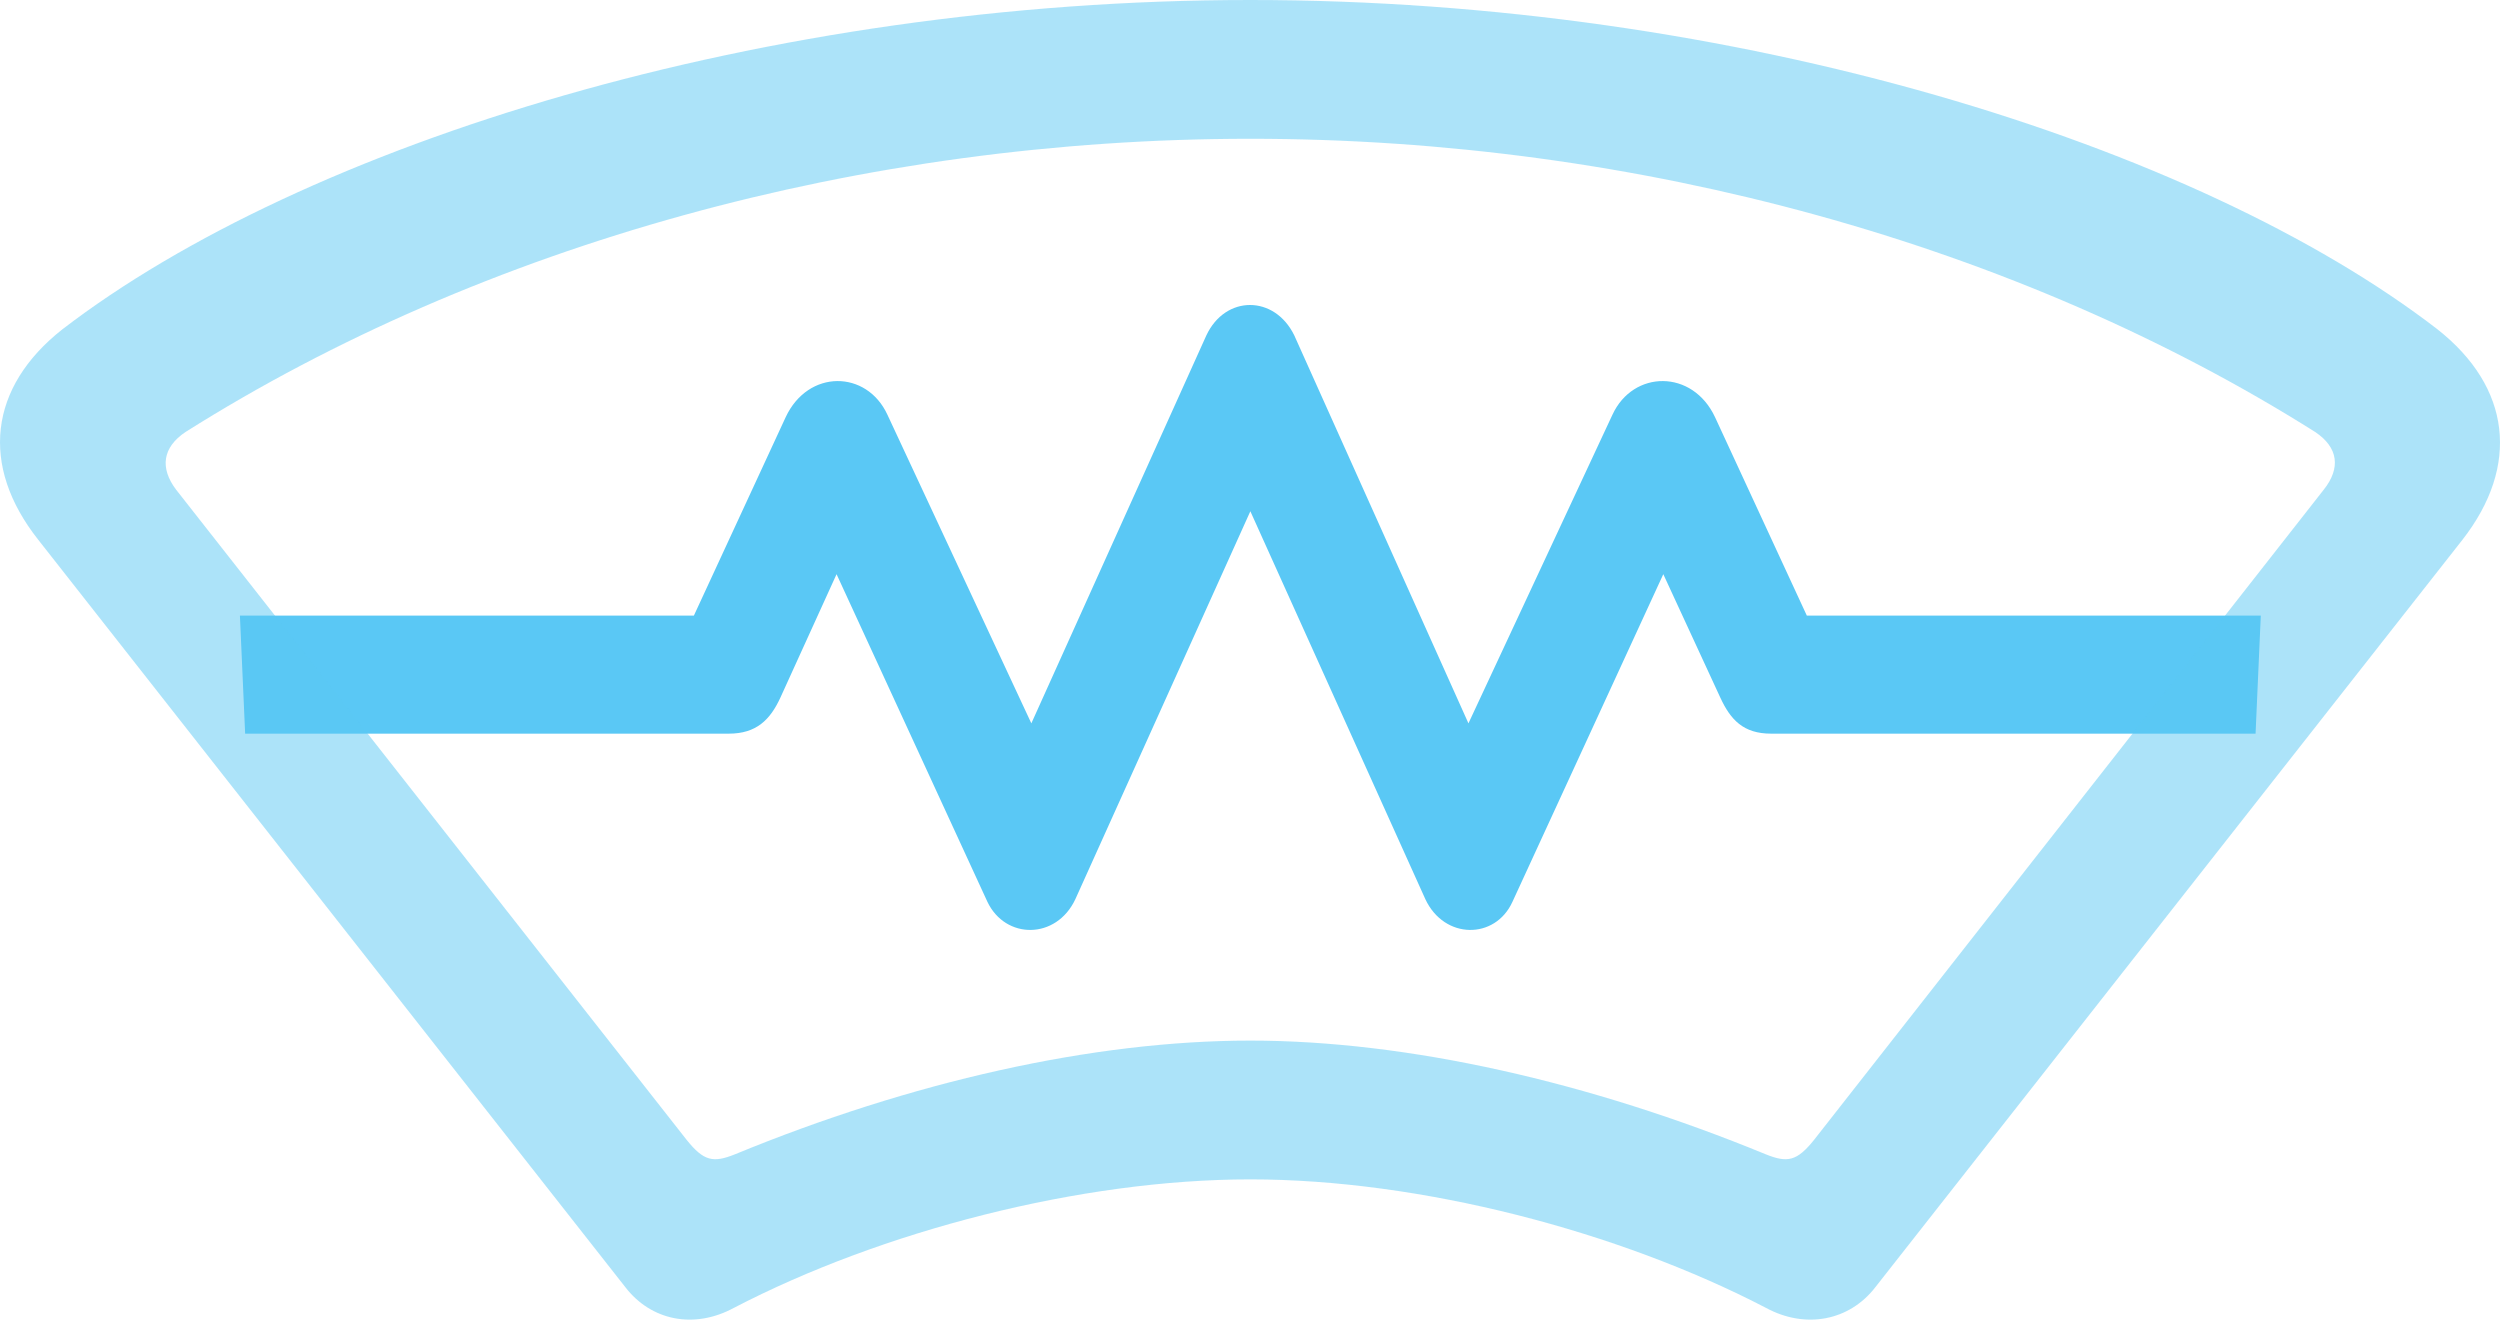 <?xml version="1.0" encoding="UTF-8"?>
<!--Generator: Apple Native CoreSVG 175.5-->
<!DOCTYPE svg
PUBLIC "-//W3C//DTD SVG 1.1//EN"
       "http://www.w3.org/Graphics/SVG/1.1/DTD/svg11.dtd">
<svg version="1.1" xmlns="http://www.w3.org/2000/svg" xmlns:xlink="http://www.w3.org/1999/xlink" width="35.398" height="18.835">
 <g>
  <rect height="18.835" opacity="0" width="35.398" x="0" y="0"/>
  <path d="M3.471 10.388L10.319 10.388C10.709 10.388 10.905 10.193 11.051 9.875L11.845 8.13L13.981 12.769C14.237 13.306 14.957 13.306 15.226 12.732L17.704 7.239L20.182 12.732C20.451 13.306 21.171 13.306 21.415 12.769L23.551 8.13L24.357 9.875C24.503 10.193 24.686 10.388 25.077 10.388L31.937 10.388L32.011 8.716L24.735 8.716L26.176 9.998L24.284 5.908C23.966 5.225 23.124 5.237 22.831 5.872L20.792 10.242L18.326 4.749C18.046 4.175 17.35 4.175 17.081 4.749L14.603 10.242L12.565 5.872C12.272 5.237 11.442 5.225 11.124 5.908L9.232 9.998L10.673 8.716L3.397 8.716Z" fill="#5ac8f5"/>
  <path d="M17.704 16.699C20.109 16.699 22.916 17.432 25.004 18.518C25.565 18.823 26.188 18.701 26.554 18.225L34.867 7.642C35.685 6.592 35.551 5.481 34.513 4.663C31.107 2.039 24.576 0 17.704 0C10.831 0 4.301 2.039 0.883 4.663C-0.155 5.481-0.289 6.592 0.541 7.642L8.854 18.225C9.22 18.701 9.83 18.823 10.392 18.518C12.479 17.432 15.299 16.699 17.704 16.699ZM17.704 14.734C15.47 14.734 12.894 15.32 10.404 16.345C10.099 16.467 9.965 16.443 9.721 16.138L2.494 6.934C2.262 6.628 2.299 6.335 2.628 6.116C6.827 3.467 12.211 1.965 17.704 1.965C23.197 1.965 28.58 3.467 32.78 6.116C33.109 6.335 33.146 6.628 32.902 6.934L25.687 16.138C25.443 16.443 25.309 16.467 25.004 16.345C22.514 15.32 19.926 14.734 17.704 14.734Z" fill="#5ac8f5" fill-opacity="0.5"/>
 </g>
</svg>
